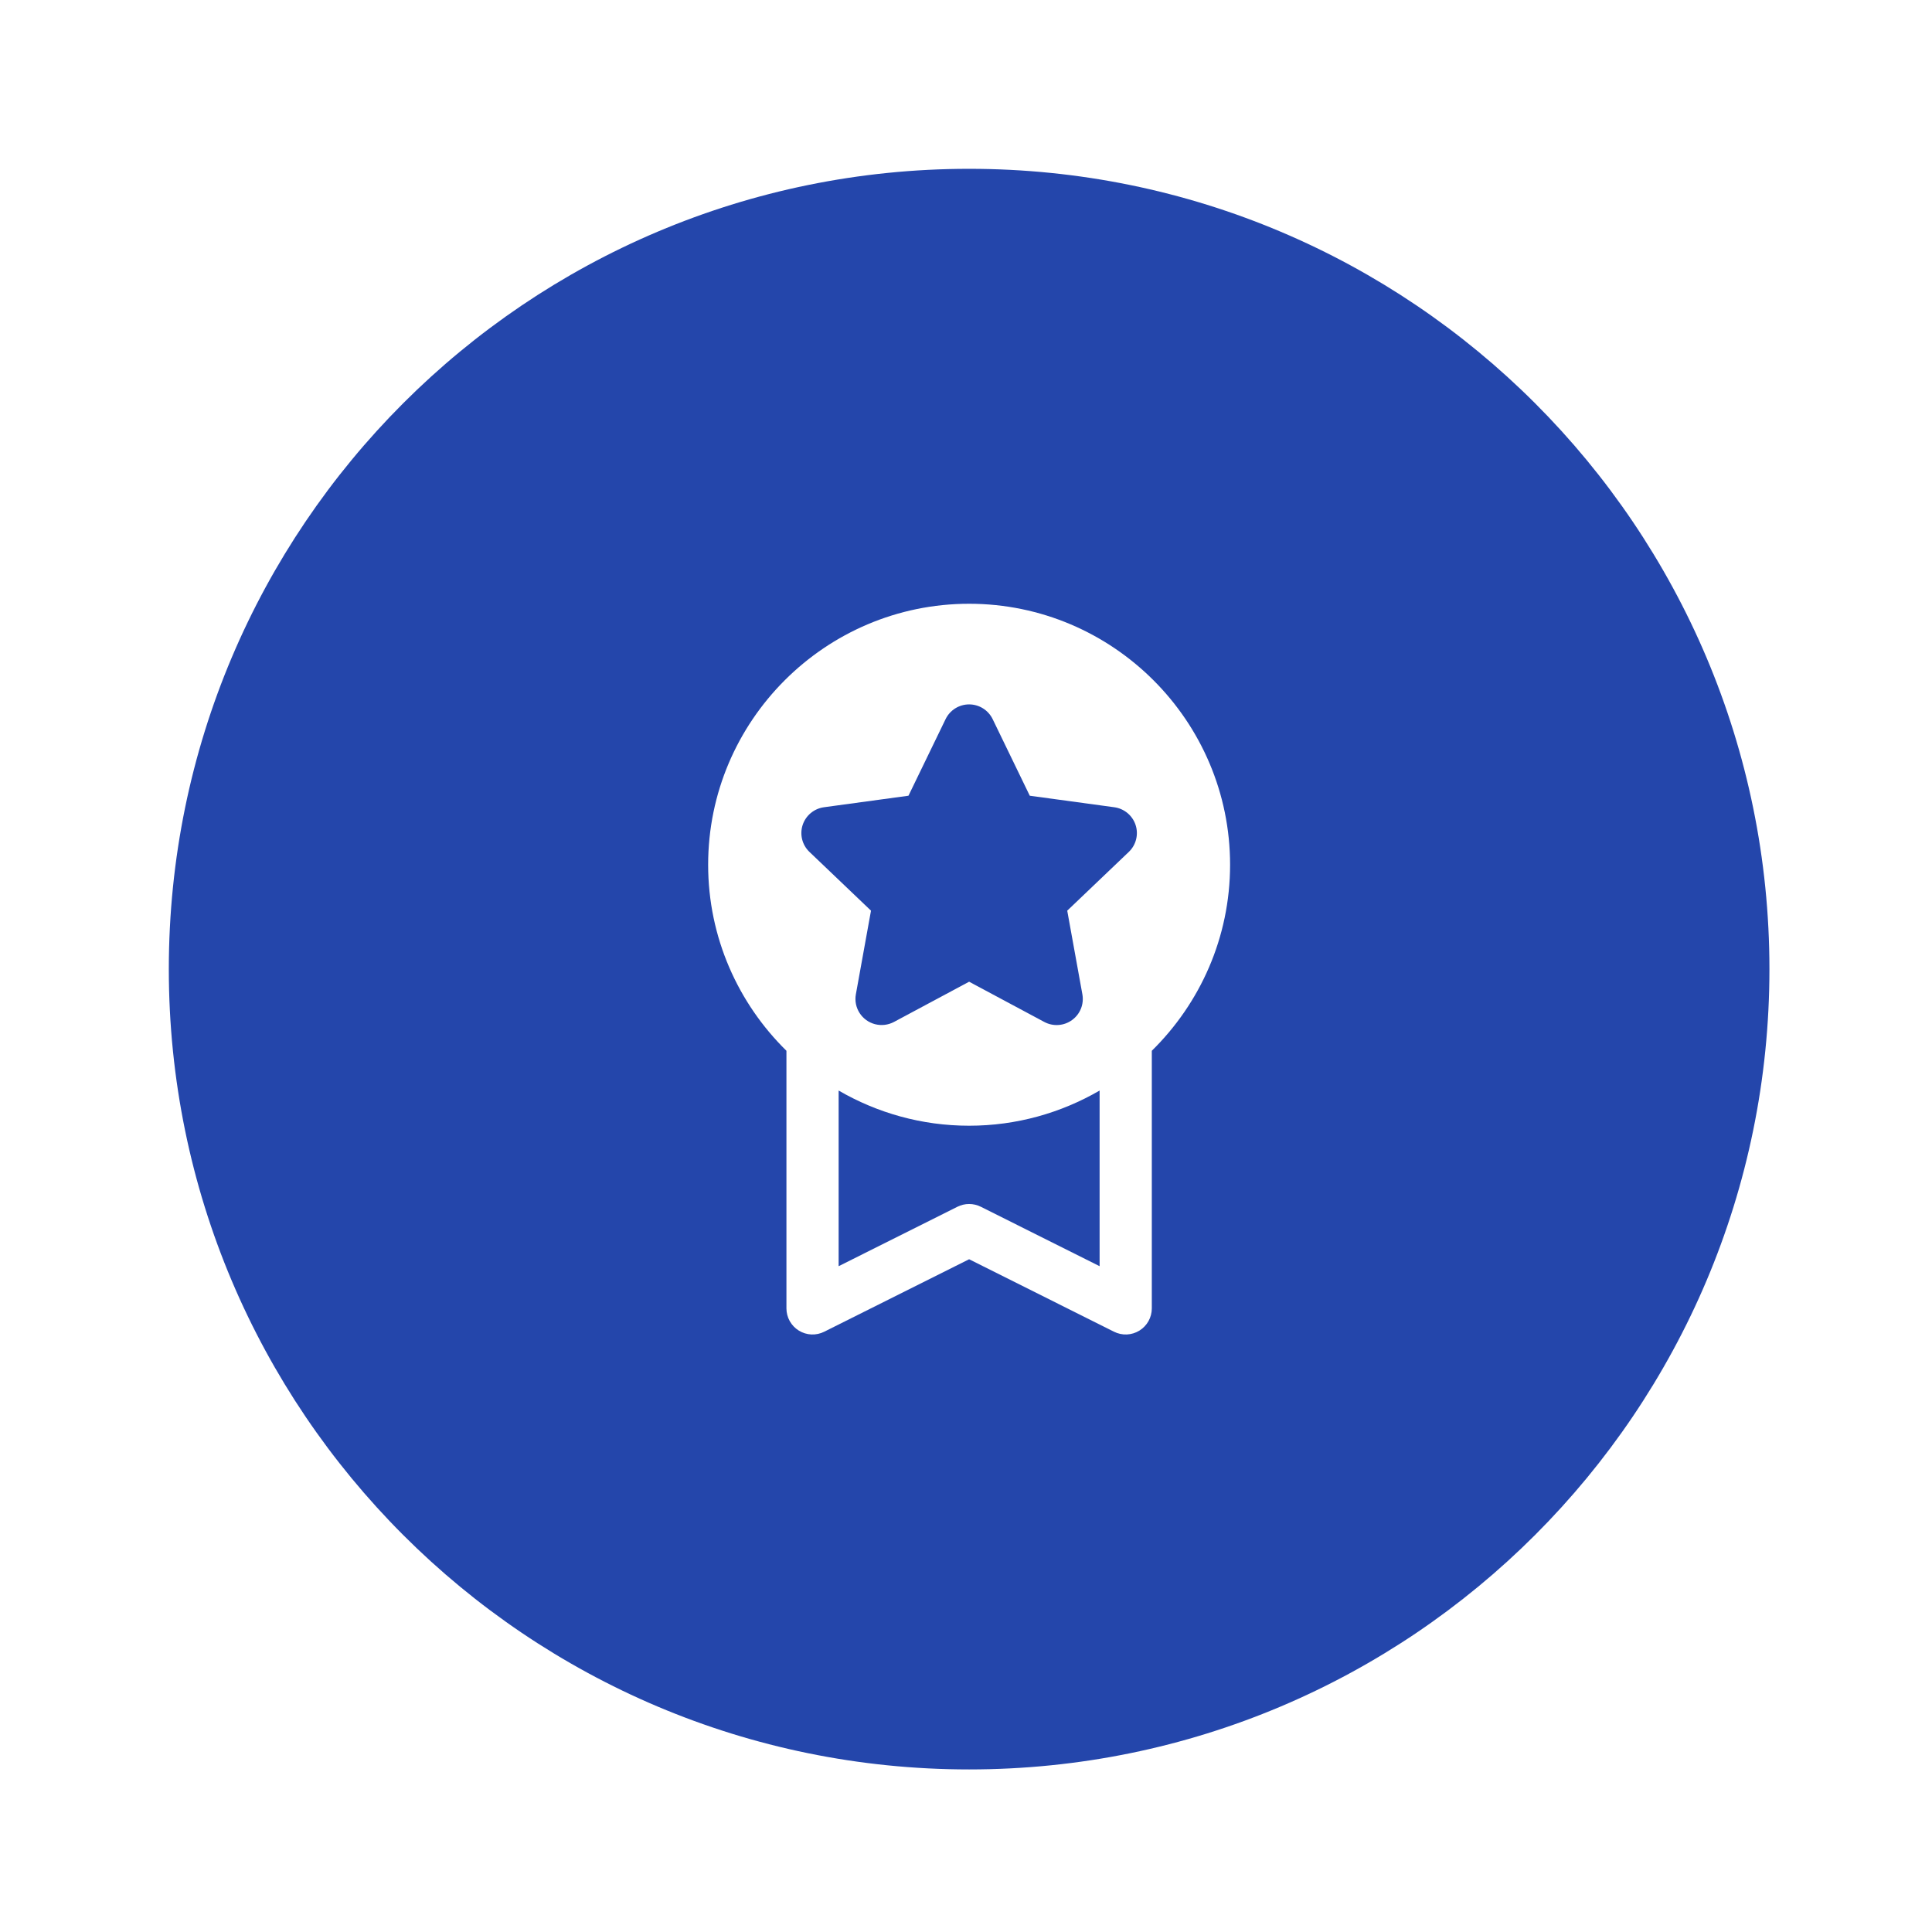 <svg width="103" height="103" viewBox="0 0 103 103" fill="none" xmlns="http://www.w3.org/2000/svg">
<g filter="url(#filter0_d_243_4250)">
<path d="M94.333 51.667C94.333 75.231 75.231 94.333 51.667 94.333C28.102 94.333 9 75.231 9 51.667C9 28.102 28.102 9 51.667 9C75.231 9 94.333 28.102 94.333 51.667Z" fill="#2446AB"/>
</g>
<path fill-rule="evenodd" clip-rule="evenodd" d="M51.666 32.188C43.999 32.188 37.753 38.434 37.753 46.102C37.753 49.981 39.355 53.493 41.927 56.02V69.754C41.927 69.991 41.988 70.224 42.103 70.431C42.219 70.638 42.386 70.813 42.587 70.937C42.789 71.062 43.019 71.133 43.256 71.144C43.493 71.154 43.729 71.104 43.941 70.998L51.666 67.134L59.392 70.998C59.604 71.104 59.84 71.154 60.077 71.144C60.314 71.133 60.544 71.062 60.746 70.937C60.947 70.813 61.114 70.638 61.23 70.431C61.345 70.224 61.406 69.991 61.406 69.754V56.02C63.978 53.493 65.579 49.981 65.579 46.102C65.579 38.434 59.334 32.188 51.666 32.188ZM51.666 37.553C51.929 37.553 52.186 37.627 52.408 37.766C52.63 37.906 52.808 38.105 52.922 38.341L54.9 42.422L59.403 43.036C59.663 43.071 59.908 43.179 60.109 43.346C60.31 43.514 60.46 43.734 60.542 43.983C60.623 44.232 60.632 44.498 60.568 44.752C60.504 45.005 60.37 45.236 60.18 45.417L56.897 48.55L57.705 53.012C57.751 53.269 57.724 53.534 57.626 53.777C57.528 54.02 57.364 54.23 57.151 54.383C56.939 54.537 56.688 54.628 56.426 54.645C56.164 54.663 55.903 54.606 55.672 54.482L51.666 52.338L47.661 54.482C47.351 54.647 46.99 54.69 46.65 54.602C46.31 54.514 46.016 54.301 45.827 54.006C45.637 53.712 45.566 53.356 45.628 53.012L46.435 48.55L43.153 45.417C42.963 45.236 42.829 45.005 42.765 44.752C42.701 44.498 42.71 44.232 42.791 43.983C42.873 43.734 43.022 43.514 43.224 43.346C43.425 43.179 43.67 43.071 43.93 43.036L48.433 42.422L50.411 38.341C50.525 38.105 50.703 37.906 50.925 37.766C51.147 37.627 51.404 37.553 51.666 37.553ZM44.71 58.14C46.759 59.329 49.134 60.015 51.666 60.015C54.199 60.015 56.574 59.329 58.623 58.14V67.504L52.289 64.335C52.096 64.239 51.883 64.188 51.666 64.188C51.45 64.188 51.237 64.239 51.044 64.335L44.71 67.504V58.14Z" fill="white"/>
<defs>
<filter id="filter0_d_243_4250" x="0.977" y="0.977" width="101.38" height="101.38" filterUnits="userSpaceOnUse" color-interpolation-filters="sRGB">
<feFlood flood-opacity="0" result="BackgroundImageFix"/>
<feColorMatrix in="SourceAlpha" type="matrix" values="0 0 0 0 0 0 0 0 0 0 0 0 0 0 0 0 0 0 127 0" result="hardAlpha"/>
<feOffset/>
<feGaussianBlur stdDeviation="4.012"/>
<feComposite in2="hardAlpha" operator="out"/>
<feColorMatrix type="matrix" values="0 0 0 0 0 0 0 0 0 0 0 0 0 0 0 0 0 0 0.25 0"/>
<feBlend mode="normal" in2="BackgroundImageFix" result="effect1_dropShadow_243_4250"/>
<feBlend mode="normal" in="SourceGraphic" in2="effect1_dropShadow_243_4250" result="shape"/>
</filter>
</defs>
</svg>
